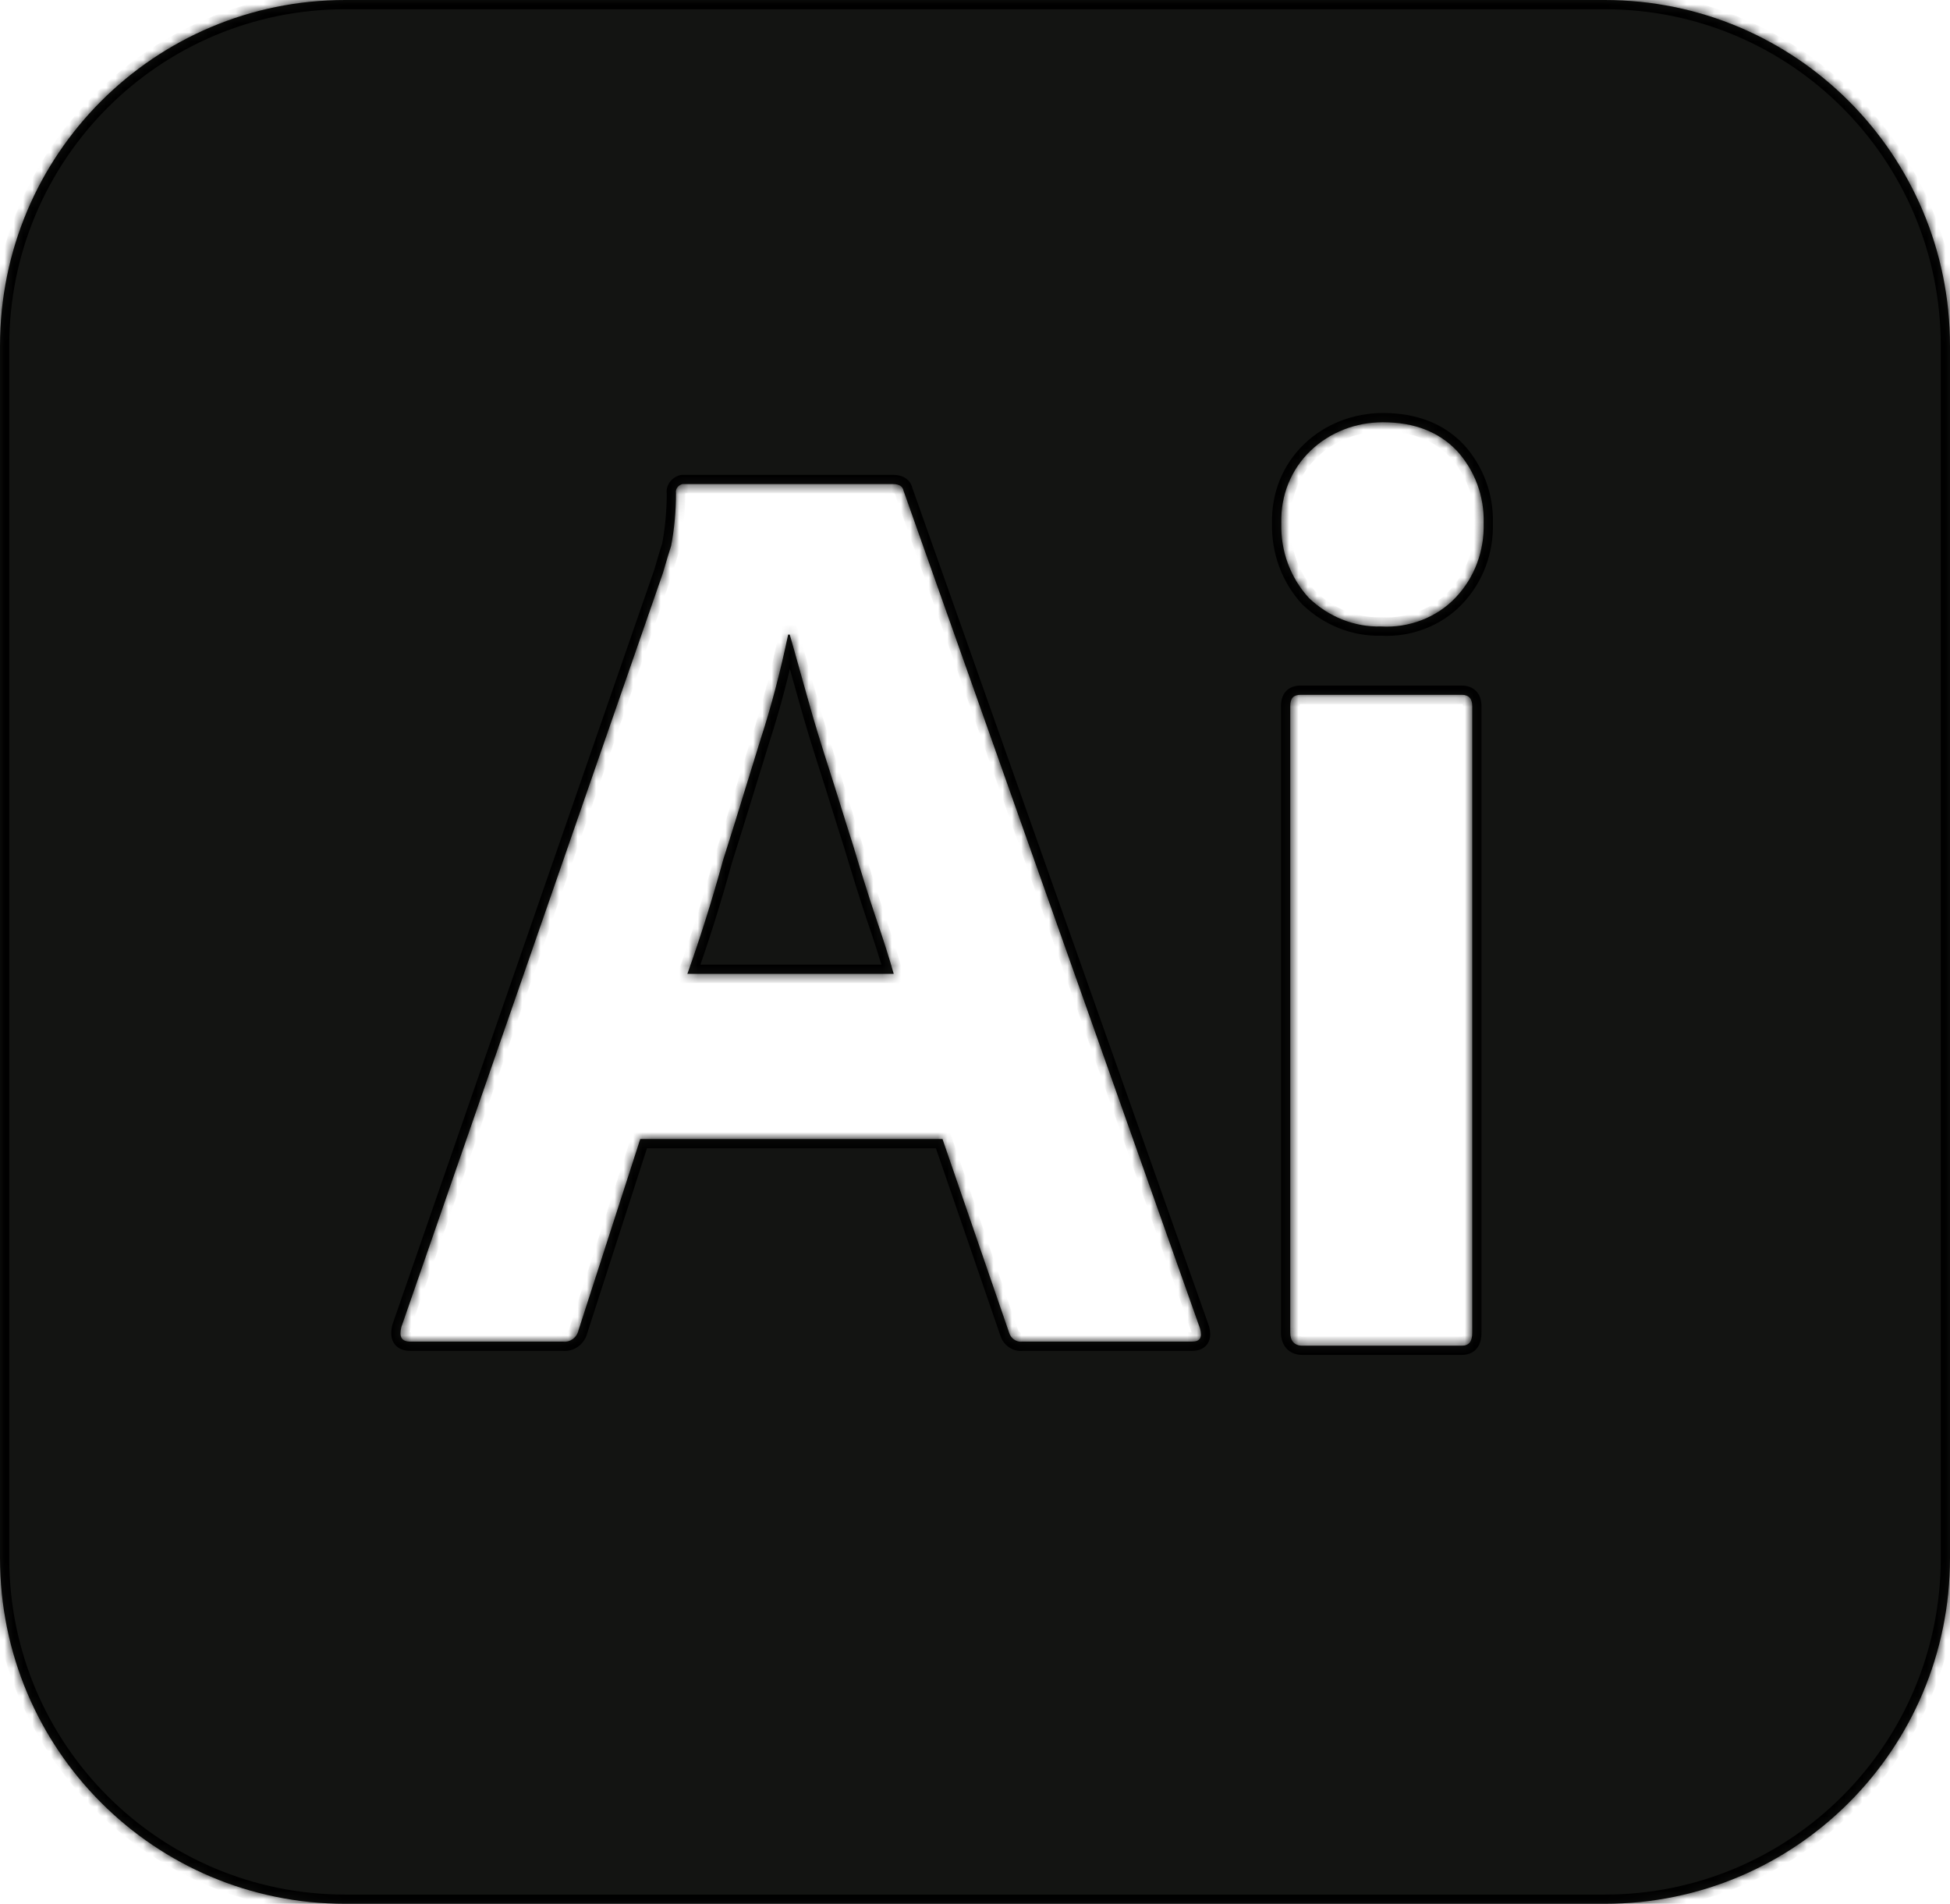 <svg width="211" height="206" viewBox="0 0 211 206" fill="none" xmlns="http://www.w3.org/2000/svg">
<mask id="path-1-inside-1_18_132" fill="white">
<path fill-rule="evenodd" clip-rule="evenodd" d="M173.635 0H37.365C16.704 0 0 16.727 0 37.414V168.585C0 189.273 16.704 206 37.365 206H173.635C194.296 206 211 189.273 211 168.585V37.414C211 16.727 194.296 0 173.635 0ZM69.278 123.248H101.983L109.192 144.2C109.368 144.816 109.984 145.256 110.599 145.168H128.974C129.853 145.168 130.117 144.728 129.853 143.76L97.763 53.085C97.675 52.644 97.324 52.38 96.62 52.38H73.85C73.41 52.468 73.059 52.908 73.147 53.349C73.147 55.285 72.971 57.222 72.619 59.071C72.37 59.819 72.165 60.524 71.973 61.184C71.894 61.455 71.817 61.719 71.74 61.976L43.431 143.584C43.167 144.64 43.431 145.168 44.398 145.168H60.926C61.718 145.256 62.421 144.728 62.597 143.936L69.278 123.248ZM96.708 105.377H74.377C75.696 101.679 77.015 97.542 78.246 93.052C79.117 90.327 79.954 87.602 80.778 84.918C81.285 83.267 81.788 81.632 82.29 80.023C83.521 76.238 84.488 72.452 85.279 68.667H85.455C85.798 69.844 86.141 71.077 86.499 72.364C86.784 73.386 87.078 74.442 87.389 75.533C88.093 78.086 88.884 80.639 89.763 83.368C90.203 84.733 90.62 86.075 91.038 87.418C91.455 88.76 91.873 90.103 92.312 91.468C93.104 94.109 93.895 96.662 94.686 99.038C95.478 101.327 96.181 103.528 96.708 105.377ZM141.634 64.705C143.744 66.73 146.557 67.874 149.458 67.786C152.448 67.962 155.437 66.818 157.459 64.705C159.569 62.504 160.624 59.599 160.536 56.606C160.624 53.701 159.569 50.884 157.635 48.771C155.7 46.746 153.063 45.69 149.634 45.69C146.733 45.69 143.92 46.746 141.81 48.771C139.7 50.796 138.557 53.613 138.645 56.606C138.557 59.599 139.612 62.504 141.634 64.705ZM139.612 76.414V144.2C139.612 145.08 140.051 145.609 140.93 145.609H158.162C158.953 145.609 159.305 145.168 159.305 144.2V76.414C159.305 75.621 158.953 75.181 158.162 75.181H140.755C139.963 75.181 139.612 75.533 139.612 76.414Z"/>
</mask>
<path fill-rule="evenodd" clip-rule="evenodd" d="M173.635 0H37.365C16.704 0 0 16.727 0 37.414V168.585C0 189.273 16.704 206 37.365 206H173.635C194.296 206 211 189.273 211 168.585V37.414C211 16.727 194.296 0 173.635 0ZM69.278 123.248H101.983L109.192 144.2C109.368 144.816 109.984 145.256 110.599 145.168H128.974C129.853 145.168 130.117 144.728 129.853 143.76L97.763 53.085C97.675 52.644 97.324 52.38 96.62 52.38H73.85C73.41 52.468 73.059 52.908 73.147 53.349C73.147 55.285 72.971 57.222 72.619 59.071C72.37 59.819 72.165 60.524 71.973 61.184C71.894 61.455 71.817 61.719 71.74 61.976L43.431 143.584C43.167 144.64 43.431 145.168 44.398 145.168H60.926C61.718 145.256 62.421 144.728 62.597 143.936L69.278 123.248ZM96.708 105.377H74.377C75.696 101.679 77.015 97.542 78.246 93.052C79.117 90.327 79.954 87.602 80.778 84.918C81.285 83.267 81.788 81.632 82.29 80.023C83.521 76.238 84.488 72.452 85.279 68.667H85.455C85.798 69.844 86.141 71.077 86.499 72.364C86.784 73.386 87.078 74.442 87.389 75.533C88.093 78.086 88.884 80.639 89.763 83.368C90.203 84.733 90.62 86.075 91.038 87.418C91.455 88.76 91.873 90.103 92.312 91.468C93.104 94.109 93.895 96.662 94.686 99.038C95.478 101.327 96.181 103.528 96.708 105.377ZM141.634 64.705C143.744 66.73 146.557 67.874 149.458 67.786C152.448 67.962 155.437 66.818 157.459 64.705C159.569 62.504 160.624 59.599 160.536 56.606C160.624 53.701 159.569 50.884 157.635 48.771C155.7 46.746 153.063 45.69 149.634 45.69C146.733 45.69 143.92 46.746 141.81 48.771C139.7 50.796 138.557 53.613 138.645 56.606C138.557 59.599 139.612 62.504 141.634 64.705ZM139.612 76.414V144.2C139.612 145.08 140.051 145.609 140.93 145.609H158.162C158.953 145.609 159.305 145.168 159.305 144.2V76.414C159.305 75.621 158.953 75.181 158.162 75.181H140.755C139.963 75.181 139.612 75.533 139.612 76.414Z" fill="#131412"/>
<path d="M101.983 123.248L102.929 122.923L102.697 122.248H101.983V123.248ZM69.278 123.248V122.248H68.55L68.327 122.941L69.278 123.248ZM109.192 144.2L110.154 143.926L110.147 143.9L110.138 143.875L109.192 144.2ZM110.599 145.168V144.168H110.528L110.458 144.178L110.599 145.168ZM129.853 143.76L130.818 143.497L130.808 143.461L130.796 143.426L129.853 143.76ZM97.763 53.085L96.783 53.281L96.797 53.351L96.821 53.418L97.763 53.085ZM73.85 52.38V51.38H73.751L73.654 51.4L73.85 52.38ZM73.147 53.349H74.147V53.25L74.127 53.153L73.147 53.349ZM72.619 59.071L73.568 59.387L73.589 59.323L73.602 59.258L72.619 59.071ZM71.973 61.184L72.933 61.463L72.933 61.463L71.973 61.184ZM71.74 61.976L72.685 62.304L72.692 62.284L72.698 62.263L71.74 61.976ZM43.431 143.584L42.486 143.256L42.471 143.298L42.461 143.342L43.431 143.584ZM60.926 145.168L61.037 144.174L60.982 144.168H60.926V145.168ZM62.597 143.936L61.645 143.629L61.631 143.673L61.62 143.719L62.597 143.936ZM74.377 105.377L73.436 105.041L72.959 106.377H74.377V105.377ZM96.708 105.377V106.377H98.034L97.67 105.103L96.708 105.377ZM78.246 93.052L77.293 92.748L77.287 92.768L77.281 92.788L78.246 93.052ZM80.778 84.918L81.734 85.212L81.734 85.212L80.778 84.918ZM82.29 80.023L81.339 79.714L81.335 79.725L82.29 80.023ZM85.279 68.667V67.667H84.467L84.3 68.462L85.279 68.667ZM85.455 68.667L86.415 68.387L86.205 67.667H85.455V68.667ZM86.499 72.364L85.536 72.632L85.536 72.632L86.499 72.364ZM87.389 75.533L88.353 75.268L88.351 75.259L87.389 75.533ZM89.763 83.368L90.715 83.062L90.715 83.062L89.763 83.368ZM92.312 91.468L93.27 91.18L93.267 91.171L93.264 91.161L92.312 91.468ZM94.686 99.038L93.737 99.354L93.741 99.365L94.686 99.038ZM149.458 67.786L149.517 66.788L149.473 66.785L149.428 66.787L149.458 67.786ZM141.634 64.705L140.897 65.382L140.919 65.405L140.941 65.427L141.634 64.705ZM157.459 64.705L156.737 64.013L156.736 64.014L157.459 64.705ZM160.536 56.606L159.536 56.576L159.535 56.605L159.536 56.635L160.536 56.606ZM157.635 48.771L158.372 48.096L158.365 48.088L158.358 48.08L157.635 48.771ZM141.81 48.771L141.117 48.049L141.117 48.049L141.81 48.771ZM138.645 56.606L139.644 56.635L139.645 56.606L139.644 56.577L138.645 56.606ZM37.365 1H173.635V-1H37.365V1ZM1 37.414C1 17.277 17.258 1 37.365 1V-1C16.151 -1 -1 16.175 -1 37.414H1ZM1 168.585V37.414H-1V168.585H1ZM37.365 205C17.258 205 1 188.722 1 168.585H-1C-1 189.825 16.151 207 37.365 207V205ZM173.635 205H37.365V207H173.635V205ZM210 168.585C210 188.722 193.742 205 173.635 205V207C194.849 207 212 189.825 212 168.585H210ZM210 37.414V168.585H212V37.414H210ZM173.635 1C193.742 1 210 17.277 210 37.414H212C212 16.175 194.849 -1 173.635 -1V1ZM101.983 122.248H69.278V124.248H101.983V122.248ZM110.138 143.875L102.929 122.923L101.038 123.573L108.247 144.525L110.138 143.875ZM110.458 144.178C110.432 144.182 110.376 144.179 110.303 144.128C110.229 144.076 110.175 144.001 110.154 143.926L108.231 144.474C108.528 145.514 109.574 146.325 110.741 146.158L110.458 144.178ZM128.974 144.168H110.599V146.168H128.974V144.168ZM128.888 144.023C128.913 144.115 128.929 144.191 128.939 144.252C128.948 144.314 128.951 144.356 128.95 144.381C128.95 144.433 128.94 144.384 128.991 144.301C129.017 144.26 129.049 144.224 129.085 144.196C129.119 144.169 129.146 144.157 129.155 144.153C129.163 144.15 129.155 144.154 129.123 144.159C129.092 144.164 129.043 144.168 128.974 144.168V146.168C129.528 146.168 130.272 146.033 130.693 145.353C131.069 144.745 130.962 144.028 130.818 143.497L128.888 144.023ZM96.821 53.418L128.91 144.093L130.796 143.426L98.706 52.751L96.821 53.418ZM96.62 53.38C96.736 53.38 96.81 53.391 96.852 53.401C96.894 53.411 96.897 53.418 96.879 53.407C96.858 53.393 96.831 53.369 96.808 53.334C96.787 53.301 96.782 53.278 96.783 53.281L98.744 52.889C98.653 52.433 98.404 52.011 97.966 51.728C97.56 51.465 97.083 51.38 96.62 51.38V53.38ZM73.85 53.38H96.62V51.38H73.85V53.38ZM74.127 53.153C74.148 53.258 74.108 53.322 74.101 53.332C74.096 53.339 74.091 53.343 74.086 53.346C74.081 53.35 74.068 53.356 74.046 53.361L73.654 51.4C72.777 51.575 71.95 52.464 72.166 53.545L74.127 53.153ZM73.602 59.258C73.966 57.344 74.147 55.345 74.147 53.349H72.147C72.147 55.226 71.976 57.1 71.637 58.884L73.602 59.258ZM72.933 61.463C73.126 60.801 73.326 60.115 73.568 59.387L71.67 58.755C71.414 59.524 71.204 60.246 71.013 60.904L72.933 61.463ZM72.698 62.263C72.776 62.002 72.854 61.734 72.933 61.463L71.013 60.904C70.933 61.177 70.858 61.437 70.782 61.689L72.698 62.263ZM44.376 143.912L72.685 62.304L70.795 61.648L42.486 143.256L44.376 143.912ZM44.398 144.168C44.238 144.168 44.184 144.145 44.19 144.148C44.197 144.151 44.219 144.161 44.246 144.185C44.275 144.209 44.299 144.239 44.317 144.269C44.351 144.327 44.336 144.345 44.335 144.263C44.333 144.18 44.348 144.04 44.401 143.826L42.461 143.342C42.317 143.917 42.226 144.653 42.589 145.276C43.006 145.992 43.767 146.168 44.398 146.168V144.168ZM60.926 144.168H44.398V146.168H60.926V144.168ZM61.62 143.719C61.548 144.044 61.29 144.203 61.037 144.174L60.816 146.162C62.145 146.31 63.293 145.413 63.573 144.153L61.62 143.719ZM68.327 122.941L61.645 143.629L63.548 144.243L70.23 123.555L68.327 122.941ZM74.377 106.377H96.708V104.377H74.377V106.377ZM77.281 92.788C76.057 97.253 74.746 101.367 73.436 105.041L75.319 105.713C76.647 101.992 77.973 97.831 79.21 93.317L77.281 92.788ZM79.823 84.624C78.998 87.309 78.162 90.029 77.293 92.748L79.198 93.356C80.071 90.625 80.91 87.894 81.734 85.212L79.823 84.624ZM81.335 79.725C80.832 81.337 80.329 82.974 79.823 84.624L81.734 85.212C82.242 83.561 82.743 81.928 83.245 80.321L81.335 79.725ZM84.3 68.462C83.515 72.219 82.557 75.968 81.339 79.714L83.241 80.332C84.485 76.507 85.461 72.686 86.258 68.871L84.3 68.462ZM85.455 67.667H85.279V69.667H85.455V67.667ZM87.463 72.096C87.105 70.81 86.76 69.572 86.415 68.387L84.495 68.946C84.836 70.117 85.177 71.344 85.536 72.632L87.463 72.096ZM88.351 75.259C88.041 74.172 87.747 73.118 87.463 72.096L85.536 72.632C85.82 73.654 86.115 74.713 86.427 75.808L88.351 75.259ZM90.715 83.062C89.837 80.338 89.051 77.801 88.353 75.268L86.425 75.799C87.134 78.372 87.93 80.94 88.811 83.675L90.715 83.062ZM91.993 87.121C91.575 85.779 91.156 84.432 90.715 83.062L88.811 83.675C89.249 85.034 89.665 86.372 90.083 87.715L91.993 87.121ZM93.264 91.161C92.826 89.802 92.41 88.464 91.993 87.121L90.083 87.715C90.5 89.057 90.919 90.404 91.361 91.774L93.264 91.161ZM95.635 98.723C94.848 96.359 94.06 93.816 93.27 91.18L91.355 91.754C92.147 94.401 92.942 96.964 93.737 99.354L95.635 98.723ZM97.67 105.103C97.136 103.232 96.427 101.013 95.631 98.712L93.741 99.365C94.528 101.642 95.225 103.824 95.747 105.651L97.67 105.103ZM149.428 66.787C146.811 66.866 144.254 65.834 142.326 63.984L140.941 65.427C143.234 67.626 146.303 68.882 149.489 68.786L149.428 66.787ZM156.736 64.014C154.924 65.907 152.224 66.948 149.517 66.788L149.4 68.785C152.671 68.977 155.949 67.729 158.181 65.397L156.736 64.014ZM159.536 56.635C159.617 59.373 158.653 62.014 156.737 64.013L158.181 65.397C160.484 62.994 161.631 59.826 161.535 56.577L159.536 56.635ZM156.897 49.446C158.655 51.367 159.616 53.931 159.536 56.576L161.535 56.636C161.631 53.471 160.482 50.401 158.372 48.096L156.897 49.446ZM149.634 46.69C152.84 46.69 155.198 47.668 156.911 49.462L158.358 48.08C156.203 45.824 153.286 44.69 149.634 44.69V46.69ZM142.502 49.492C144.414 47.658 146.974 46.69 149.634 46.69V44.69C146.492 44.69 143.425 45.835 141.117 48.049L142.502 49.492ZM139.644 56.577C139.564 53.86 140.6 51.318 142.502 49.492L141.117 48.049C138.799 50.274 137.549 53.366 137.645 56.635L139.644 56.577ZM142.37 64.029C140.529 62.025 139.564 59.375 139.644 56.635L137.645 56.577C137.55 59.824 138.694 62.984 140.897 65.382L142.37 64.029ZM140.612 144.2V76.414H138.612V144.2H140.612ZM140.93 144.609C140.809 144.609 140.742 144.59 140.712 144.579C140.697 144.573 140.69 144.568 140.687 144.566C140.684 144.565 140.683 144.564 140.682 144.562C140.681 144.561 140.665 144.544 140.647 144.489C140.629 144.432 140.612 144.339 140.612 144.2H138.612C138.612 144.794 138.76 145.421 139.201 145.907C139.657 146.409 140.286 146.609 140.93 146.609V144.609ZM158.162 144.609H140.93V146.609H158.162V144.609ZM158.305 144.2C158.305 144.386 158.288 144.507 158.269 144.581C158.251 144.652 158.236 144.659 158.253 144.639C158.274 144.613 158.301 144.597 158.31 144.593C158.311 144.593 158.271 144.609 158.162 144.609V146.609C158.744 146.609 159.369 146.439 159.808 145.896C160.208 145.401 160.305 144.77 160.305 144.2H158.305ZM158.305 76.414V144.2H160.305V76.414H158.305ZM158.162 76.181C158.27 76.181 158.317 76.197 158.326 76.2C158.328 76.201 158.307 76.192 158.285 76.167C158.264 76.144 158.269 76.136 158.279 76.171C158.29 76.21 158.305 76.286 158.305 76.414H160.305C160.305 75.891 160.192 75.299 159.776 74.834C159.341 74.347 158.741 74.181 158.162 74.181V76.181ZM140.755 76.181H158.162V74.181H140.755V76.181ZM140.612 76.414C140.612 76.255 140.628 76.167 140.64 76.127C140.649 76.094 140.649 76.116 140.614 76.153C140.577 76.193 140.544 76.204 140.551 76.201C140.566 76.196 140.626 76.181 140.755 76.181V74.181C140.234 74.181 139.618 74.295 139.159 74.781C138.714 75.253 138.612 75.874 138.612 76.414H140.612Z" fill="black" mask="url(#path-1-inside-1_18_132)"/>
</svg>
